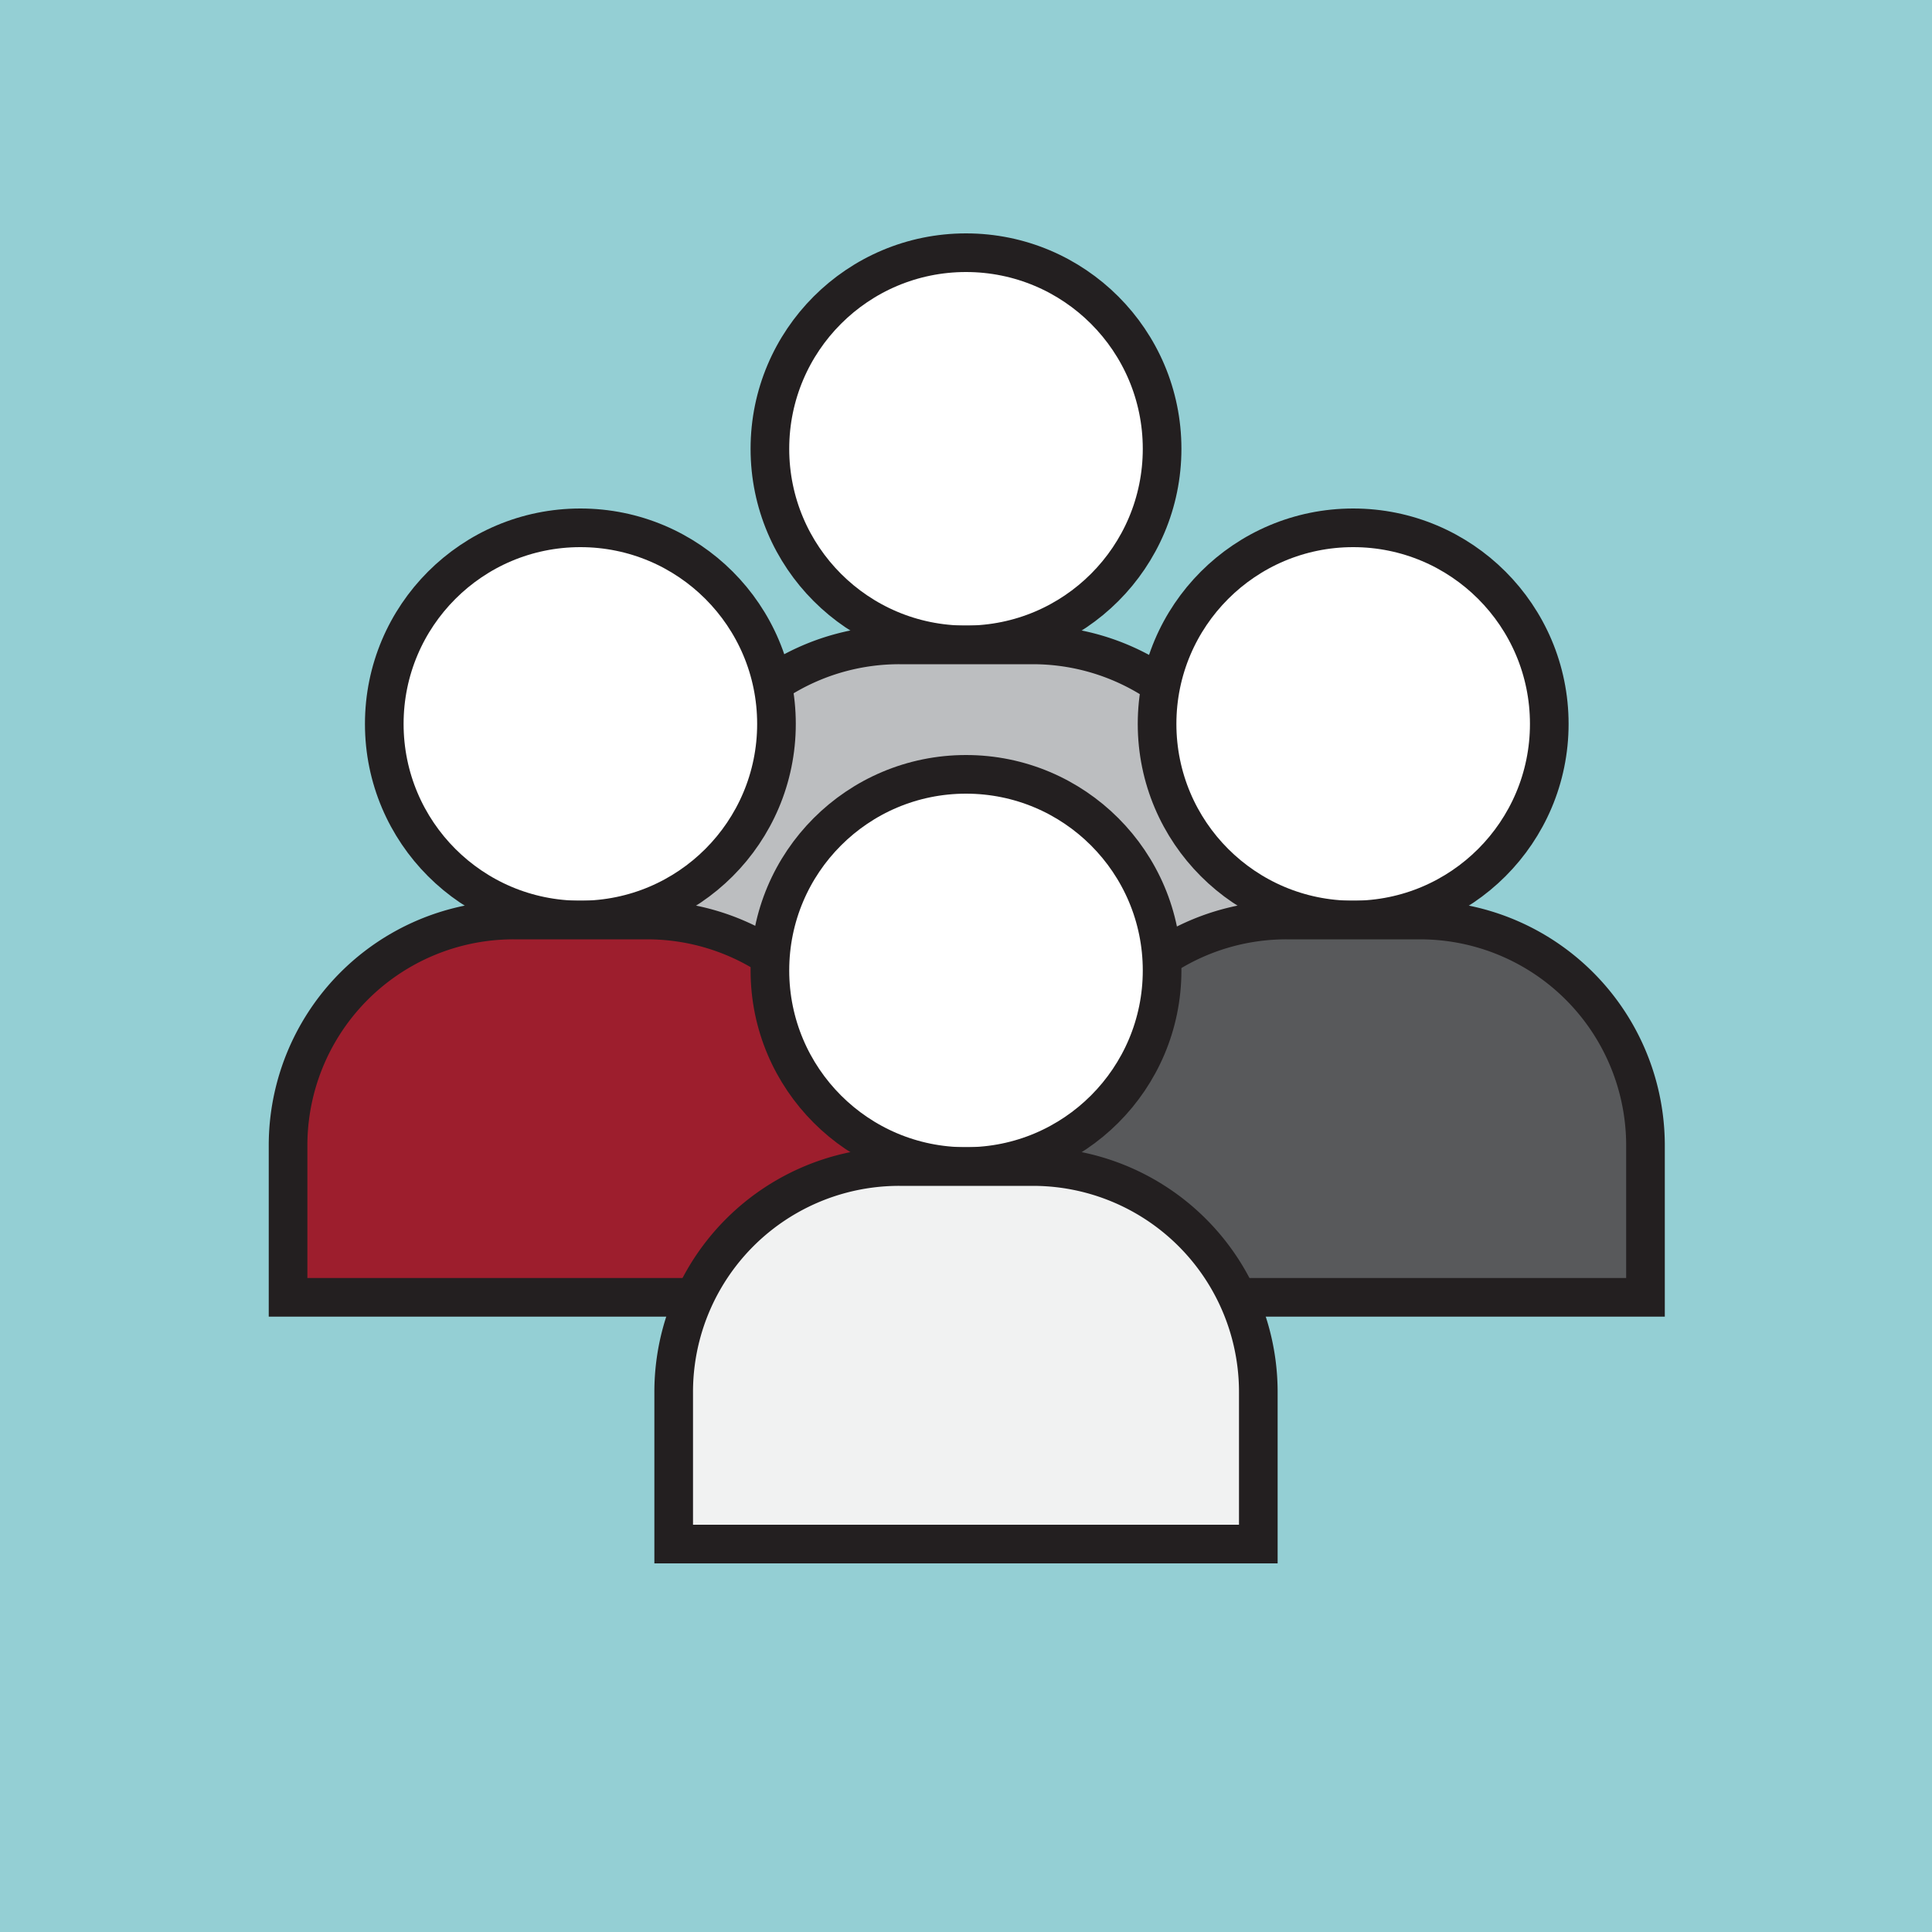 <svg xmlns="http://www.w3.org/2000/svg" viewBox="0 0 100 100"><defs><style>.a{fill:#94cfd4;}.b{fill:#fff;}.b,.c,.d,.e,.f{stroke:#231f20;stroke-miterlimit:10;stroke-width:2px;}.c{fill:#bcbec0;}.d{fill:#9d1e2d;}.e{fill:#58595b;}.f{fill:#f1f2f2;}</style></defs><title>AboutIcon</title><rect class="a" width="100" height="100"/><circle class="b" cx="50" cy="23.23" r="10.15"/><path class="c" d="M46.55,33.38h6.91A11.67,11.67,0,0,1,65.13,45.06v7.86a0,0,0,0,1,0,0H34.87a0,0,0,0,1,0,0V45.06A11.67,11.67,0,0,1,46.55,33.38Z"/><circle class="b" cx="30.04" cy="37.47" r="10.15"/><path class="d" d="M26.59,47.62H33.5A11.67,11.67,0,0,1,45.17,59.29v7.86a0,0,0,0,1,0,0H14.91a0,0,0,0,1,0,0V59.29A11.67,11.67,0,0,1,26.59,47.62Z"/><circle class="b" cx="70.04" cy="37.47" r="10.15"/><path class="e" d="M66.59,47.62H73.5A11.67,11.67,0,0,1,85.17,59.29v7.86a0,0,0,0,1,0,0H54.91a0,0,0,0,1,0,0V59.29A11.67,11.67,0,0,1,66.59,47.62Z"/><circle class="b" cx="50" cy="50.23" r="10.15"/><path class="f" d="M46.55,60.38h6.91A11.67,11.67,0,0,1,65.13,72.06v7.86a0,0,0,0,1,0,0H34.87a0,0,0,0,1,0,0V72.06A11.67,11.67,0,0,1,46.55,60.38Z"/></svg>